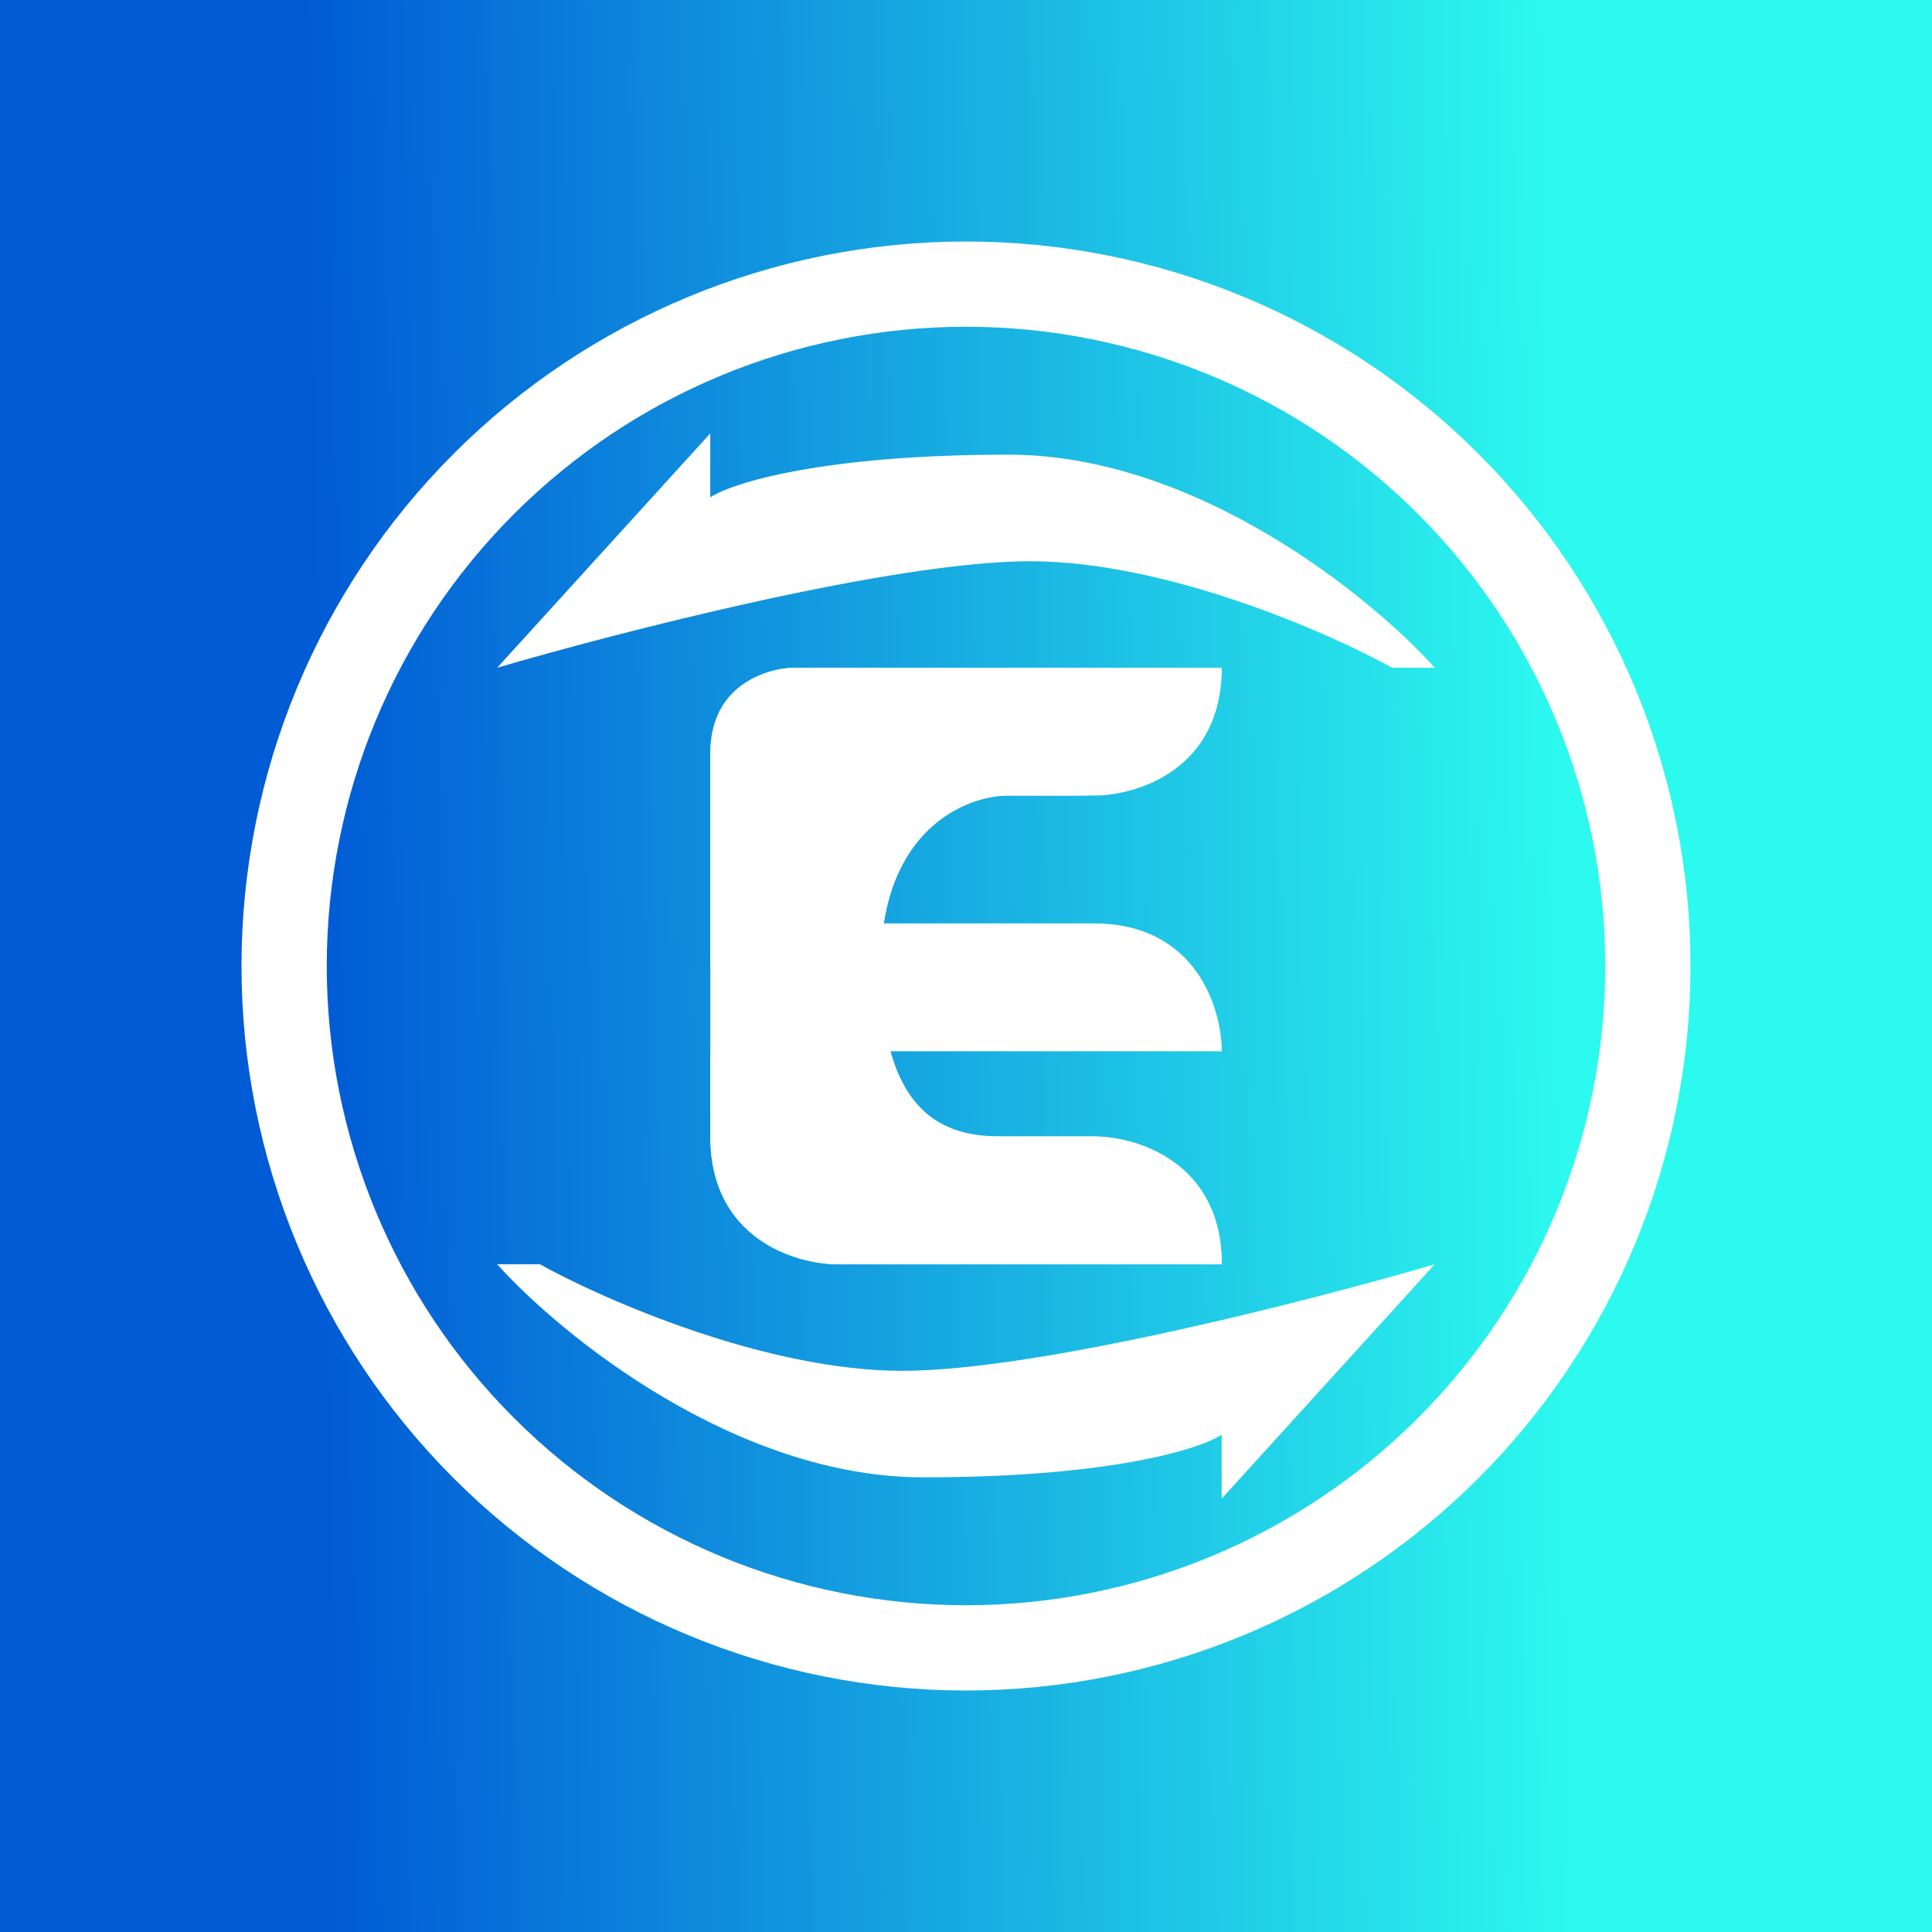 <svg width="24" height="24" viewBox="0 0 24 24" fill="none" xmlns="http://www.w3.org/2000/svg">
<rect x="0" y="0" width="24" height="24" fill="#333333" stroke="none"/>
<g clip-path="url(#clip0_328_26026)">
<path d="M24 0H0V24H24V0Z" fill="url(#paint0_linear_328_26026)"/>
<path fill-rule="evenodd" clip-rule="evenodd" d="M12 19.941C14.106 19.941 16.126 19.104 17.615 17.615C19.104 16.126 19.941 14.106 19.941 12C19.941 9.894 19.104 7.874 17.615 6.385C16.126 4.895 14.106 4.059 12 4.059C9.894 4.059 7.874 4.895 6.385 6.385C4.895 7.874 4.059 9.894 4.059 12C4.059 14.106 4.895 16.126 6.385 17.615C7.874 19.104 9.894 19.941 12 19.941ZM12 21C14.387 21 16.676 20.052 18.364 18.364C20.052 16.676 21 14.387 21 12C21 9.613 20.052 7.324 18.364 5.636C16.676 3.948 14.387 3 12 3C9.613 3 7.324 3.948 5.636 5.636C3.948 7.324 3 9.613 3 12C3 14.387 3.948 16.676 5.636 18.364C7.324 20.052 9.613 21 12 21Z" fill="white"/>
<path d="M12.794 6.972C11.1 6.972 7.675 7.856 6.176 8.295L8.823 5.384V6.178C9.088 6.003 10.2 5.648 12.529 5.648C14.859 5.648 17.029 7.411 17.823 8.295H17.294C16.5 7.856 14.488 6.972 12.794 6.972Z" fill="white"/>
<path d="M11.206 17.029C12.9 17.029 16.325 16.145 17.823 15.705L15.176 18.617V17.823C14.912 17.998 13.8 18.352 11.47 18.352C9.141 18.352 6.97 16.59 6.176 15.705H6.706C7.5 16.145 9.512 17.029 11.206 17.029Z" fill="white"/>
<path d="M15.177 8.295H9.883C9.602 8.295 9.332 8.406 9.134 8.605C8.935 8.803 8.824 9.073 8.824 9.353V14.118C8.824 15.389 9.883 15.706 10.412 15.706H15.177C15.177 14.436 14.118 14.118 13.588 14.118H12.53C12 14.118 10.941 14.118 10.941 12C10.941 10.306 12 9.883 12.53 9.883H13.324C14.806 9.883 15.177 8.824 15.177 8.295Z" fill="white"/>
<path d="M9.883 14.117C9.247 14.117 8.914 13.413 8.824 13.058V14.117C8.824 15.388 9.883 15.705 10.412 15.705H15.177C15.177 14.435 14.118 14.117 13.588 14.117H9.883Z" fill="white"/>
<path d="M9.883 9.883C9.247 9.883 9.088 10.237 9.088 10.412C9.088 11.259 9.973 11.471 10.412 11.471H13.588C14.859 11.471 15.177 12.53 15.177 13.059H9.883C9.247 13.059 8.914 12.355 8.824 12V9.353C8.824 8.506 9.528 8.295 9.883 8.295H15.177C15.177 9.565 14.118 9.883 13.588 9.883H9.883Z" fill="white"/>
</g>
<defs>
<linearGradient id="paint0_linear_328_26026" x1="19.529" y1="12.706" x2="4" y2="12.941" gradientUnits="userSpaceOnUse">
<stop stop-color="#2DFAEE"/>
<stop offset="1" stop-color="#015BD5"/>
</linearGradient>
<clipPath id="clip0_328_26026">
<rect width="24" height="24" fill="white"/>
</clipPath>
</defs>
</svg>
